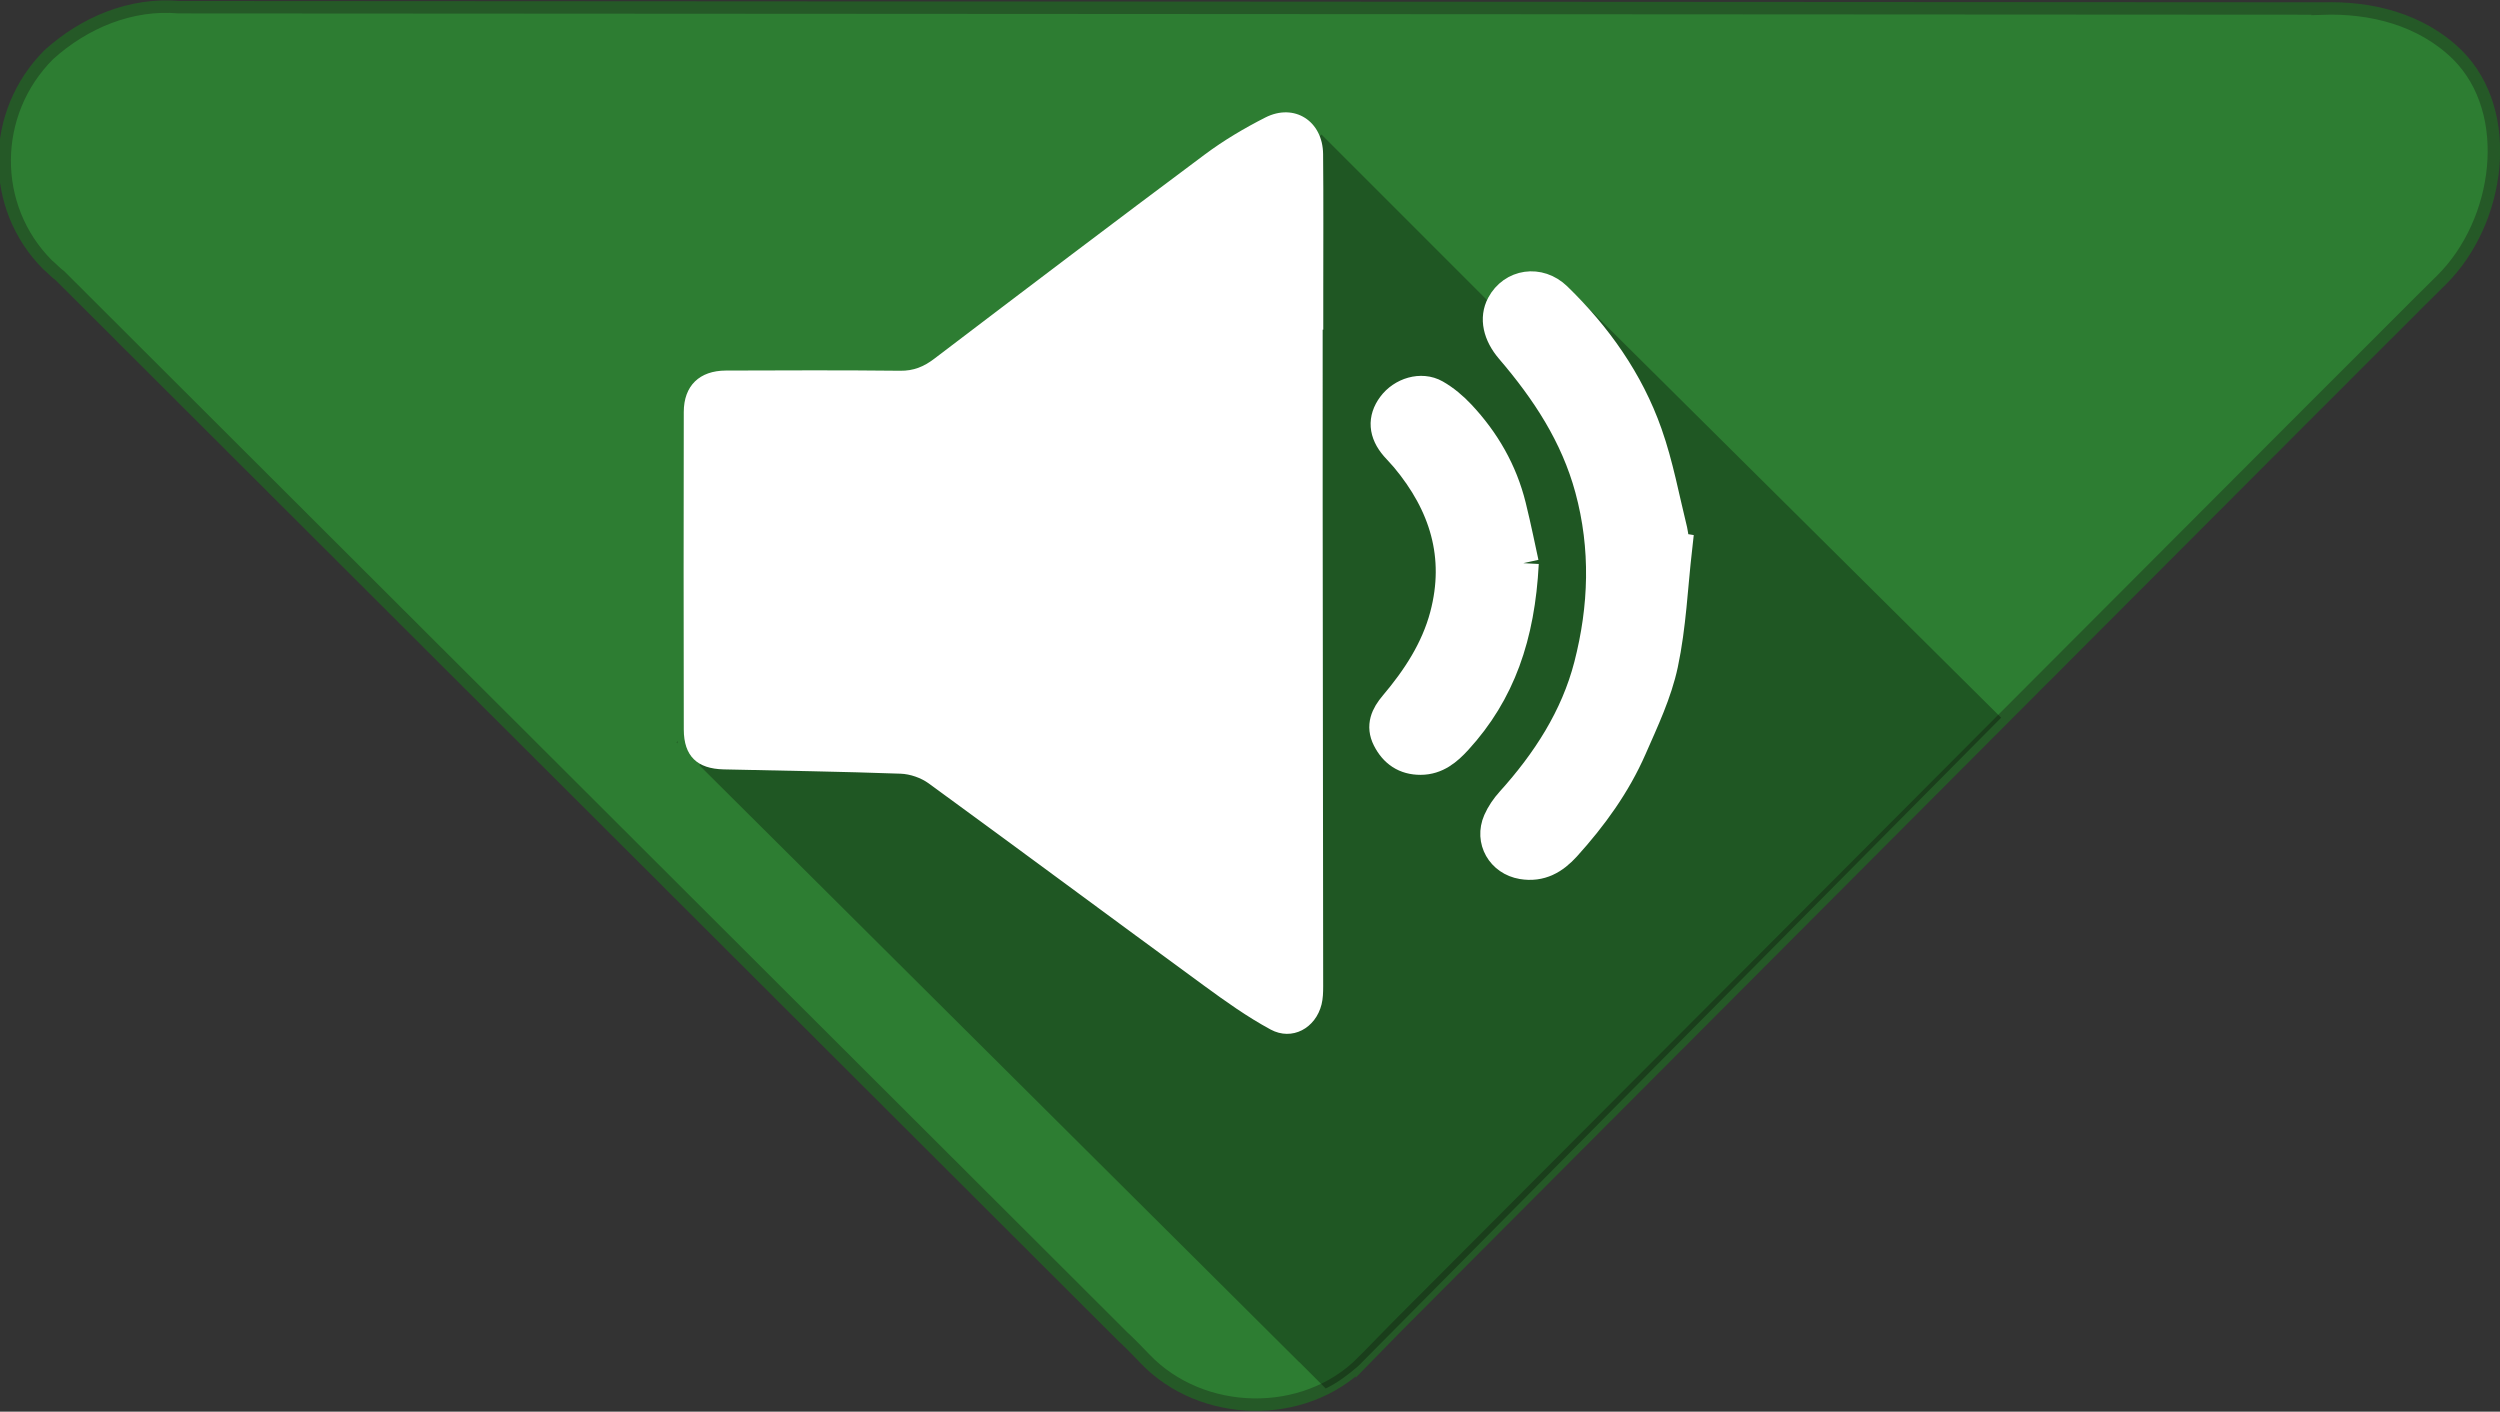 <?xml version="1.0" encoding="UTF-8"?>
<!DOCTYPE svg PUBLIC "-//W3C//DTD SVG 1.1//EN" "http://www.w3.org/Graphics/SVG/1.1/DTD/svg11.dtd">
<svg version="1.1" xmlns="http://www.w3.org/2000/svg" xmlns:xlink="http://www.w3.org/1999/xlink" x="0" y="0" width="402" height="227" viewBox="0, 0, 402, 227">
  <rect x="0" y="0" width="402" height="227" fill="#333333" stroke="none"/>
  <defs>
    <clipPath id="Clip_1">
      <path d="M109.927,18.064 L292.902,18.064 L292.902,166.244 L109.927,166.244 z"/>
    </clipPath>
  </defs>
  <g id="Layer_2">
    <g>
      <g>
        <path d="M219.01,219.064 L224.661,213.288 C393.795,43.636 390.511,47.079 392.579,45.036 C402.018,35.71 404.45,18.119 395.171,8.84 C389.309,3.069 381.18,1.1 373.363,1.379 L373.37,1.366 L28.786,1.159 C21.072,0.48 13.566,3.616 7.847,8.791 C-1.536,18.174 -1.621,33.302 7.658,42.581 C8.348,43.146 8.936,43.836 9.663,44.356 L180.637,215.018 C180.734,215.075 181.82,216.101 184.135,218.516 C193.216,227.988 209.627,228.447 219.01,219.063 L219.01,219.064 z" fill="#2E7D32" fill-opacity="0.797"/>
        <g>
          <path d="M219.01,219.064 L224.661,213.288 C393.795,43.636 390.511,47.079 392.579,45.036 C402.018,35.71 404.45,18.119 395.171,8.84 C389.309,3.069 381.18,1.1 373.363,1.379 L373.37,1.366 L28.786,1.159 C21.072,0.48 13.566,3.616 7.847,8.791 C-1.536,18.174 -1.621,33.302 7.658,42.581 C8.348,43.146 8.936,43.836 9.663,44.356 L180.637,215.018 C180.734,215.075 181.82,216.101 184.135,218.516 C193.216,227.988 209.627,228.447 219.01,219.063 L219.01,219.064 z" fill="#2E7D32" fill-opacity="0.797"/>
          <path d="M219.01,219.064 L224.661,213.288 C393.795,43.636 390.511,47.079 392.579,45.036 C402.018,35.71 404.45,18.119 395.171,8.84 C389.309,3.069 381.18,1.1 373.363,1.379 L373.37,1.366 L28.786,1.159 C21.072,0.48 13.566,3.616 7.847,8.791 C-1.536,18.174 -1.621,33.302 7.658,42.581 C8.348,43.146 8.936,43.836 9.663,44.356 L180.637,215.018 C180.734,215.075 181.82,216.101 184.135,218.516 C193.216,227.988 209.627,228.447 219.01,219.063 L219.01,219.064 z" fill-opacity="0" stroke="#255927" stroke-width="1"/>
        </g>
      </g>
      <g>
        <path d="M219.01,219.064 L224.661,213.288 C393.795,43.636 390.511,47.079 392.579,45.036 C402.018,35.71 404.45,18.119 395.171,8.84 C389.309,3.069 381.18,1.1 373.363,1.379 L373.37,1.366 L28.786,1.159 C21.072,0.48 13.566,3.616 7.847,8.791 C-1.536,18.174 -1.621,33.302 7.658,42.581 C8.348,43.146 8.936,43.836 9.663,44.356 L180.637,215.018 C180.734,215.075 181.82,216.101 184.135,218.516 C193.216,227.988 209.627,228.447 219.01,219.063 L219.01,219.064 z" fill="#2E7D32" fill-opacity="0.797"/>
        <g>
          <path d="M219.01,219.064 L224.661,213.288 C393.795,43.636 390.511,47.079 392.579,45.036 C402.018,35.71 404.45,18.119 395.171,8.84 C389.309,3.069 381.18,1.1 373.363,1.379 L373.37,1.366 L28.786,1.159 C21.072,0.48 13.566,3.616 7.847,8.791 C-1.536,18.174 -1.621,33.302 7.658,42.581 C8.348,43.146 8.936,43.836 9.663,44.356 L180.637,215.018 C180.734,215.075 181.82,216.101 184.135,218.516 C193.216,227.988 209.627,228.447 219.01,219.063 L219.01,219.064 z" fill="#2E7D32" fill-opacity="0.797"/>
          <path d="M219.01,219.064 L224.661,213.288 C393.795,43.636 390.511,47.079 392.579,45.036 C402.018,35.71 404.45,18.119 395.171,8.84 C389.309,3.069 381.18,1.1 373.363,1.379 L373.37,1.366 L28.786,1.159 C21.072,0.48 13.566,3.616 7.847,8.791 C-1.536,18.174 -1.621,33.302 7.658,42.581 C8.348,43.146 8.936,43.836 9.663,44.356 L180.637,215.018 C180.734,215.075 181.82,216.101 184.135,218.516 C193.216,227.988 209.627,228.447 219.01,219.063 L219.01,219.064 z" fill-opacity="0" stroke="#255927" stroke-width="2"/>
        </g>
      </g>
    </g>
    <path d="M212.473,21.615 L212.473,21.615 L212.474,21.615 L212.474,21.615 L241.372,50.514 C245.698,50.221 248.973,49.348 252.007,46.147 L321.786,115.404 L218.469,219.599 L218.466,219.596 L218.333,219.726 C216.712,221.113 215.098,222.336 213.174,223.27 L208.927,219.023 L208.914,219.036 L112.512,123.113 C112.639,120.332 113.119,117.586 113.612,114.852 C113.79,113.894 113.979,112.937 114.167,111.981 L200.055,26.094 L200.4,26.089 C204.72,25.817 209.631,25.239 212.473,21.615 z" fill="#000000" fill-opacity="0.301"/>
    <path d="M207.244,19.616 L206.023,20.125 L206.417,19.731 L207.244,19.616 z" fill="#000000" fill-opacity="0.25"/>
    <path d="M108.999,119.149 L108.938,119.54 L108.773,119.375 L108.999,119.149 z" fill="#000000" fill-opacity="0.25"/>
    <g clip-path="url(#Clip_1)" id="Isolation_Mode">
      <path d="M212.685,53.006 C212.685,62.417 212.677,71.828 212.686,81.238 C212.712,107.033 212.748,132.827 212.766,158.622 C212.766,159.584 212.738,160.578 212.508,161.504 C211.557,165.338 207.771,167.415 204.318,165.549 C200.573,163.525 197.064,161.022 193.618,158.5 C178.836,147.686 164.135,136.761 149.335,125.972 C148.092,125.066 146.346,124.464 144.808,124.409 C135.335,124.069 125.855,123.931 116.377,123.718 C112.095,123.622 109.962,121.579 109.953,117.317 C109.917,100.293 109.92,83.268 109.951,66.244 C109.959,62.031 112.463,59.599 116.729,59.585 C126.071,59.555 135.414,59.514 144.756,59.618 C146.915,59.643 148.552,58.96 150.225,57.688 C164.694,46.685 179.177,35.698 193.748,24.831 C196.778,22.572 200.083,20.616 203.454,18.9 C208.134,16.517 212.702,19.468 212.754,24.77 C212.828,32.244 212.777,39.718 212.781,47.192 C212.782,49.13 212.781,51.068 212.781,53.006 z" fill="#FFFFFF"/>
      <g>
        <path d="M269.603,88.119 C268.899,94.339 268.641,100.653 267.348,106.748 C266.362,111.406 264.24,115.861 262.311,120.269 C259.745,126.135 256.017,131.285 251.723,136.029 C249.85,138.097 247.703,139.369 244.783,138.878 C241.499,138.325 239.627,135.11 240.965,132.053 C241.452,130.94 242.181,129.88 242.999,128.975 C248.78,122.573 253.423,115.409 255.575,107.062 C257.997,97.669 258.328,88.125 255.737,78.562 C253.397,69.921 248.664,62.754 242.955,56.089 C240.934,53.73 240.385,51.158 241.505,49.056 C243.268,45.751 247.455,45.102 250.281,47.845 C256.714,54.087 261.828,61.308 264.813,69.768 C266.595,74.816 267.566,80.153 268.854,85.371 C269.066,86.23 269.033,87.147 269.114,88.038 z" fill="#FFFFFF"/>
        <path d="M269.603,88.119 C268.899,94.339 268.641,100.653 267.348,106.748 C266.362,111.406 264.24,115.861 262.311,120.269 C259.745,126.135 256.017,131.285 251.723,136.029 C249.85,138.097 247.703,139.369 244.783,138.878 C241.499,138.325 239.627,135.11 240.965,132.053 C241.452,130.94 242.181,129.88 242.999,128.975 C248.78,122.573 253.423,115.409 255.575,107.062 C257.997,97.669 258.328,88.125 255.737,78.562 C253.397,69.921 248.664,62.754 242.955,56.089 C240.934,53.73 240.385,51.158 241.505,49.056 C243.268,45.751 247.455,45.102 250.281,47.845 C256.714,54.087 261.828,61.308 264.813,69.768 C266.595,74.816 267.566,80.153 268.854,85.371 C269.066,86.23 269.033,87.147 269.114,88.038 z" fill-opacity="0" stroke="#FFFFFF" stroke-width="5"/>
      </g>
      <g>
        <path d="M244.937,90.559 C244.331,102.272 241.182,111.337 234.254,118.902 C232.694,120.607 230.962,122.083 228.445,122.095 C225.967,122.107 224.243,120.91 223.155,118.759 C222.129,116.729 222.898,115.07 224.251,113.47 C227.881,109.176 230.95,104.511 232.406,99.023 C234.953,89.424 232.307,81.029 226.084,73.567 C225.553,72.93 224.961,72.346 224.418,71.719 C222.56,69.574 222.402,67.393 223.941,65.308 C225.511,63.177 228.541,62.249 230.757,63.509 C232.229,64.346 233.588,65.494 234.754,66.734 C238.7,70.928 241.516,75.805 242.904,81.423 C243.773,84.941 244.483,88.499 244.937,90.559" fill="#FFFFFF"/>
        <path d="M244.937,90.559 C244.331,102.272 241.182,111.337 234.254,118.902 C232.694,120.607 230.962,122.083 228.445,122.095 C225.967,122.107 224.243,120.91 223.155,118.759 C222.129,116.729 222.898,115.07 224.251,113.47 C227.881,109.176 230.95,104.511 232.406,99.023 C234.953,89.424 232.307,81.029 226.084,73.567 C225.553,72.93 224.961,72.346 224.418,71.719 C222.56,69.574 222.402,67.393 223.941,65.308 C225.511,63.177 228.541,62.249 230.757,63.509 C232.229,64.346 233.588,65.494 234.754,66.734 C238.7,70.928 241.516,75.805 242.904,81.423 C243.773,84.941 244.483,88.499 244.937,90.559" fill-opacity="0" stroke="#FFFFFF" stroke-width="5"/>
      </g>
    </g>
  </g>
</svg>
